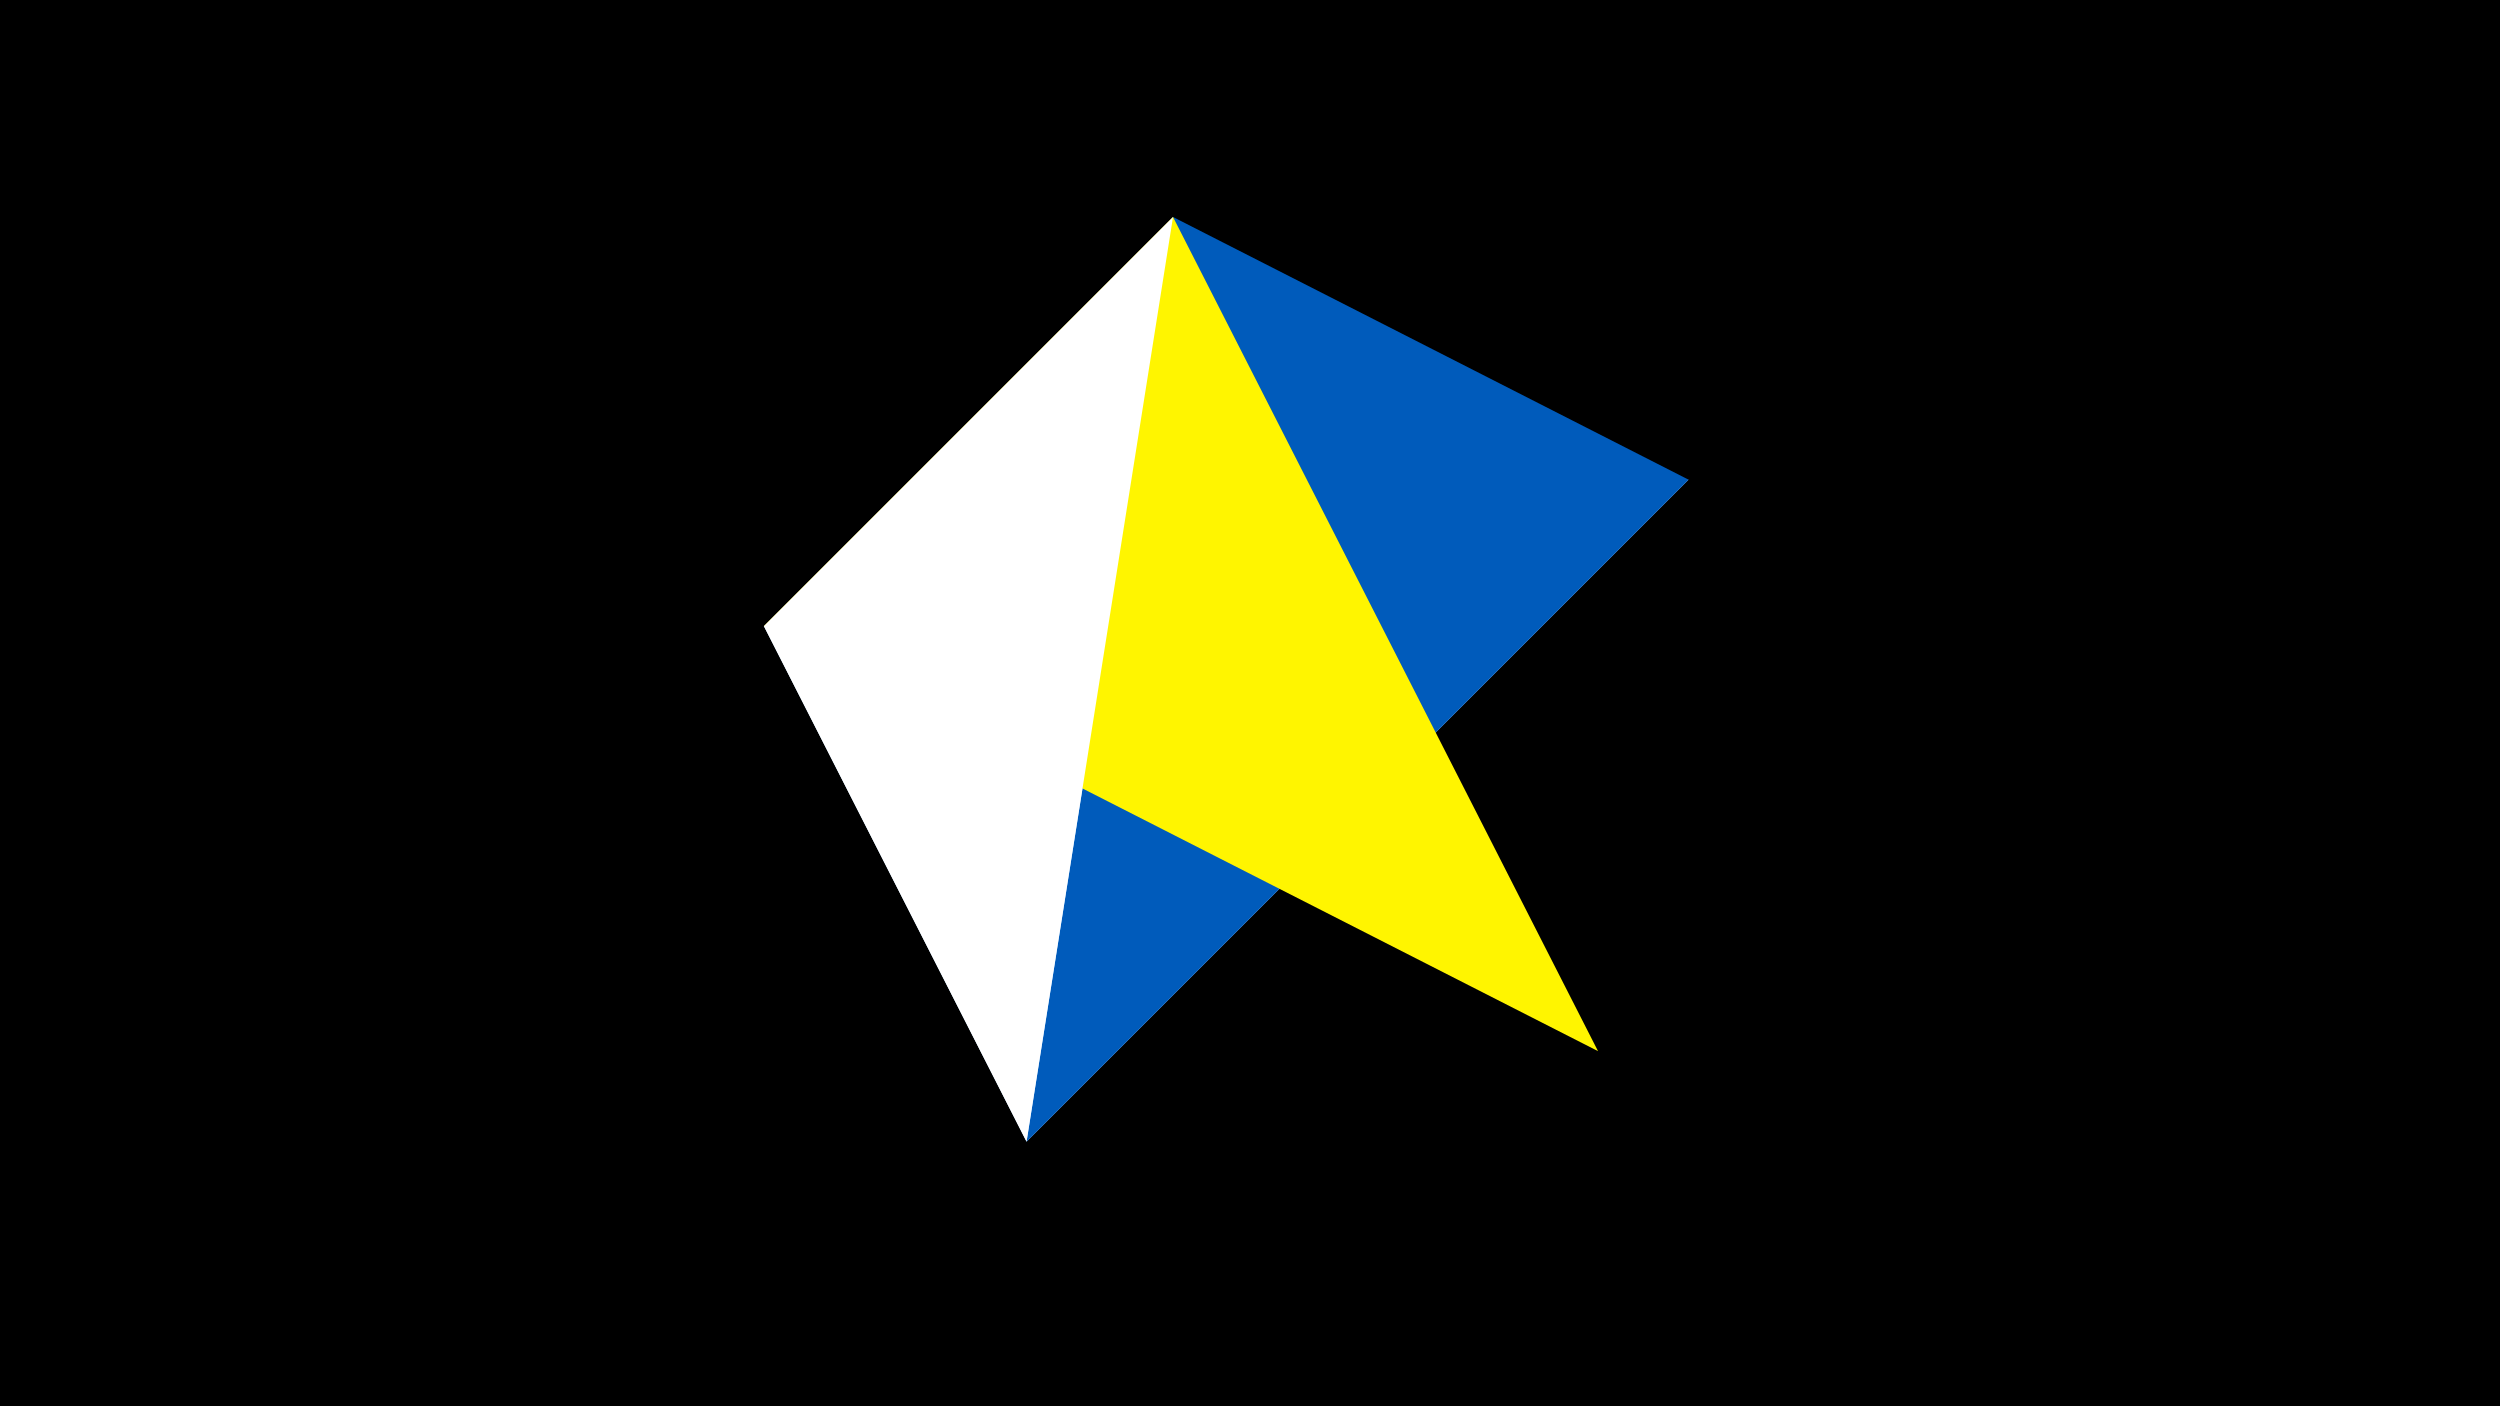 <svg width="1200" height="675" viewBox="-500 -500 1200 675" xmlns="http://www.w3.org/2000/svg"><title>juwel 19346</title><path d="M-500-500h1200v675h-1200z" fill="#000"/><path d="M-133.341,-199.458L310.5,-269.755 -7.255,48 Z" fill="#c2e1ff"/><path d="M-7.255,48L63.042,-395.841 310.5,-269.755 Z" fill="#005bbb"/><path d="M267.054,4.554L-133.341,-199.458 63.042,-395.841 Z" fill="#fff500"/><path d="M63.042,-395.841L-7.255,48 -133.341,-199.458 Z" fill="#fff"/></svg>